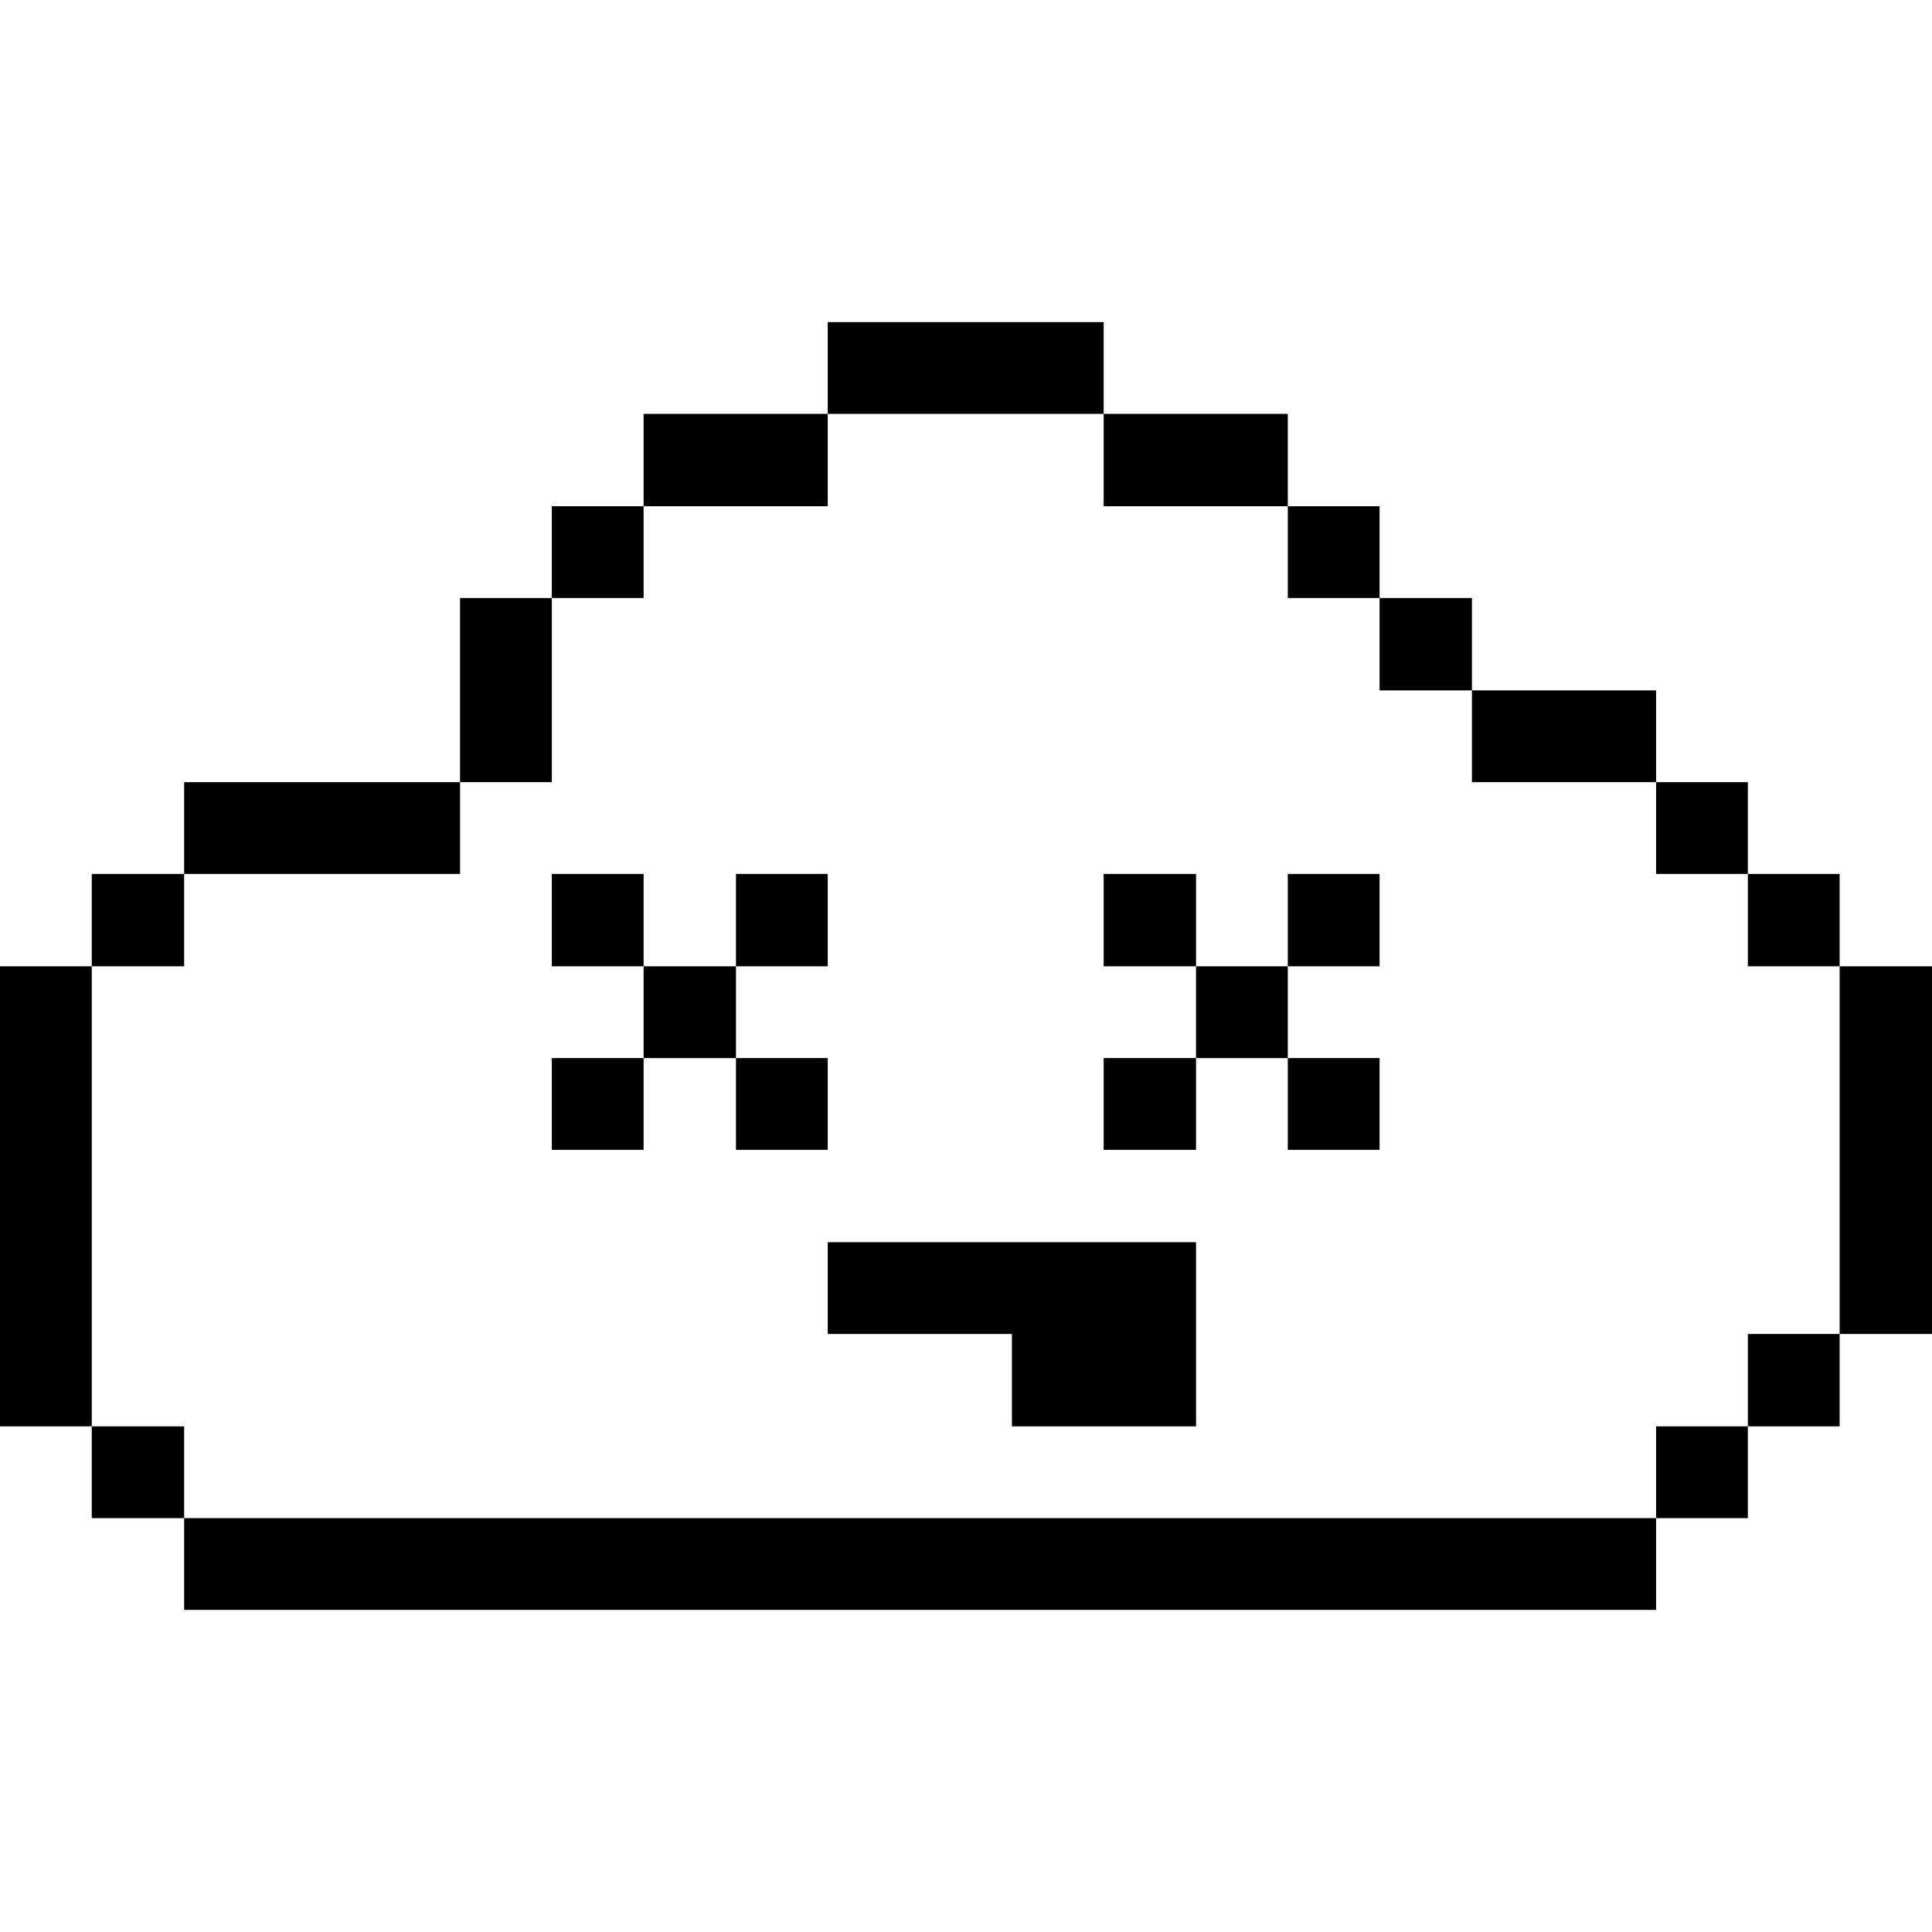 <svg xmlns="http://www.w3.org/2000/svg" viewBox="0 0 32 32" id="Internet-Network-Cloud-Error--Streamline-Pixel">
  <desc>
    Internet Network Cloud Error Streamline Icon: https://streamlinehq.com
  </desc>
  <title>internet-network-cloud-error</title>
  <g>
    <path d="M30.47 16.005H32v6.09h-1.53Z" fill="#000000" stroke-width="1"></path>
    <path d="M28.95 22.095h1.52v1.53h-1.52Z" fill="#000000" stroke-width="1"></path>
    <path d="M28.95 14.475h1.52v1.53h-1.52Z" fill="#000000" stroke-width="1"></path>
    <path d="M27.43 23.625h1.52v1.52h-1.52Z" fill="#000000" stroke-width="1"></path>
    <path d="M27.43 12.955h1.52v1.52h-1.52Z" fill="#000000" stroke-width="1"></path>
    <path d="M3.05 25.145h24.38v1.52H3.05Z" fill="#000000" stroke-width="1"></path>
    <path d="M24.38 11.435h3.05v1.52h-3.05Z" fill="#000000" stroke-width="1"></path>
    <path d="M22.85 9.905h1.53v1.53h-1.53Z" fill="#000000" stroke-width="1"></path>
    <path d="M21.33 17.525h1.52v1.52h-1.52Z" fill="#000000" stroke-width="1"></path>
    <path d="M21.33 14.475h1.52v1.53h-1.52Z" fill="#000000" stroke-width="1"></path>
    <path d="M21.33 8.385h1.52v1.52h-1.52Z" fill="#000000" stroke-width="1"></path>
    <path d="M19.81 16.005h1.52v1.52h-1.52Z" fill="#000000" stroke-width="1"></path>
    <path d="M18.28 17.525h1.53v1.52h-1.53Z" fill="#000000" stroke-width="1"></path>
    <path d="M18.28 14.475h1.53v1.53h-1.53Z" fill="#000000" stroke-width="1"></path>
    <path d="M18.28 6.855h3.05v1.53h-3.05Z" fill="#000000" stroke-width="1"></path>
    <path d="m13.71 22.095 3.05 0 0 1.53 3.05 0 0 -3.05 -6.1 0 0 1.52z" fill="#000000" stroke-width="1"></path>
    <path d="M13.71 5.335h4.57v1.52h-4.57Z" fill="#000000" stroke-width="1"></path>
    <path d="M12.19 17.525h1.52v1.52h-1.52Z" fill="#000000" stroke-width="1"></path>
    <path d="M12.19 14.475h1.52v1.53h-1.52Z" fill="#000000" stroke-width="1"></path>
    <path d="M10.66 6.855h3.05v1.53h-3.05Z" fill="#000000" stroke-width="1"></path>
    <path d="M10.66 16.005h1.53v1.52h-1.53Z" fill="#000000" stroke-width="1"></path>
    <path d="M9.14 17.525h1.52v1.52H9.14Z" fill="#000000" stroke-width="1"></path>
    <path d="M9.14 14.475h1.52v1.53H9.14Z" fill="#000000" stroke-width="1"></path>
    <path d="M9.14 8.385h1.52v1.52H9.14Z" fill="#000000" stroke-width="1"></path>
    <path d="M7.62 9.905h1.52v3.05H7.62Z" fill="#000000" stroke-width="1"></path>
    <path d="M3.05 12.955h4.57v1.52H3.05Z" fill="#000000" stroke-width="1"></path>
    <path d="M1.52 23.625h1.53v1.52H1.52Z" fill="#000000" stroke-width="1"></path>
    <path d="M1.52 14.475h1.53v1.53H1.52Z" fill="#000000" stroke-width="1"></path>
    <path d="M0 16.005h1.52v7.62H0Z" fill="#000000" stroke-width="1"></path>
  </g>
</svg>